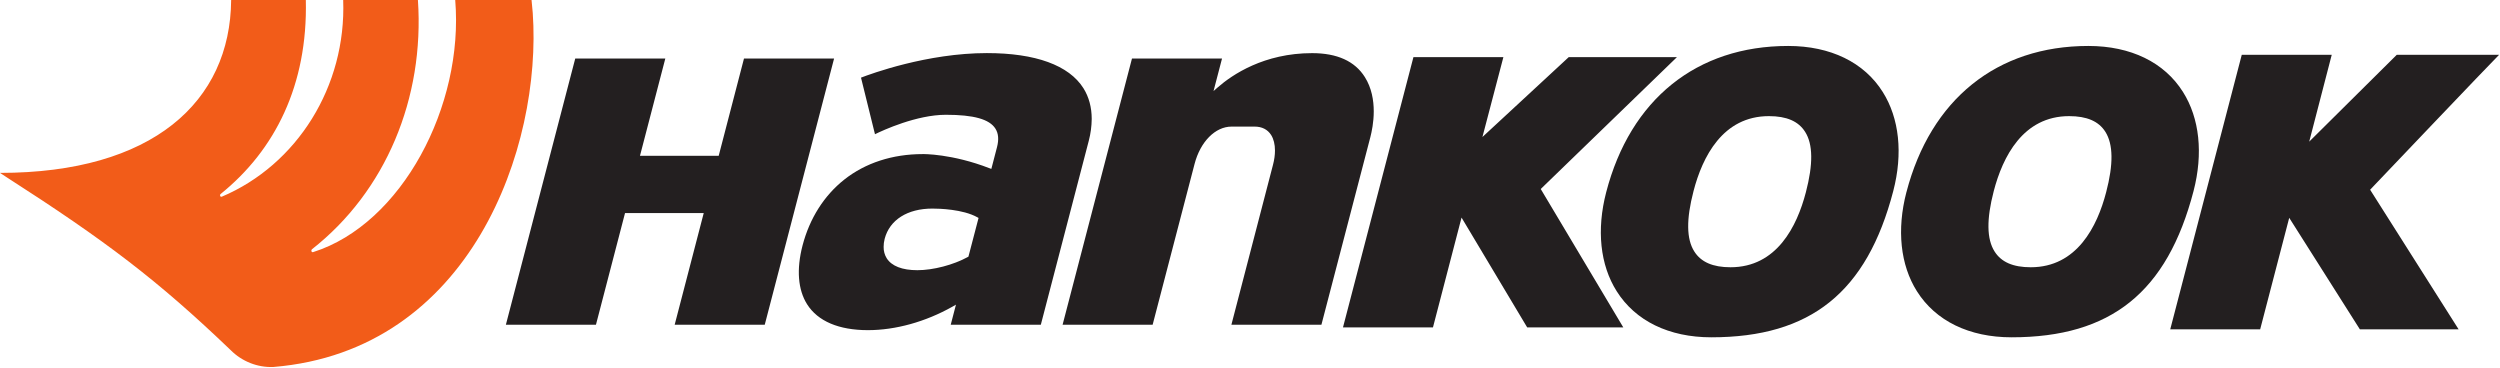 <svg width="102" height="15" viewBox="0 0 102 15" fill="none" xmlns="http://www.w3.org/2000/svg">
<path d="M30.355 2.387C30.327 2.497 29.323 6.356 29.323 6.356H26.111L27.145 2.387H23.47C23.47 2.387 20.692 13.046 20.64 13.248H24.315C24.341 13.137 25.501 8.694 25.501 8.694H28.712L27.527 13.248H31.202C31.231 13.136 33.978 2.591 34.031 2.387H30.355ZM49.681 3.567L49.512 3.715L49.859 2.387H46.185C46.185 2.387 43.409 13.044 43.354 13.248H47.028C47.06 13.136 48.738 6.69 48.738 6.69C48.975 5.779 49.584 5.165 50.248 5.165H51.19C51.488 5.165 51.72 5.284 51.863 5.509C51.966 5.674 52.019 5.891 52.019 6.142C52.019 6.323 51.992 6.522 51.936 6.733C51.936 6.733 50.456 12.417 50.241 13.248H53.914C53.946 13.136 55.911 5.593 55.911 5.593C55.967 5.373 56.049 4.987 56.049 4.545C56.049 4.094 55.965 3.587 55.686 3.145C55.277 2.495 54.555 2.168 53.535 2.168C51.573 2.168 50.277 3.046 49.681 3.567ZM35.129 3.168C35.163 3.302 35.659 5.318 35.699 5.476C36.023 5.316 37.399 4.683 38.591 4.683C39.726 4.683 40.37 4.862 40.614 5.25C40.737 5.445 40.759 5.693 40.677 6.007L40.447 6.891L40.38 6.867C38.833 6.266 37.654 6.285 37.644 6.287C36.415 6.287 35.309 6.646 34.447 7.327C33.623 7.979 33.034 8.908 32.744 10.014C32.491 10.989 32.555 11.821 32.93 12.415C33.366 13.105 34.223 13.47 35.412 13.47C36.539 13.47 37.762 13.13 38.861 12.511L39.003 12.43C39.003 12.43 38.831 13.093 38.79 13.248H42.466C42.493 13.136 44.423 5.74 44.423 5.74C44.499 5.452 44.539 5.153 44.542 4.852C44.542 4.379 44.428 3.957 44.204 3.599C43.613 2.663 42.252 2.166 40.264 2.166C37.831 2.166 35.528 3.013 35.129 3.168ZM38.04 8.51C38.32 8.51 39.28 8.535 39.871 8.862L39.925 8.892L39.512 10.472L39.484 10.487C38.897 10.809 38.073 11.024 37.428 11.024C36.81 11.024 36.377 10.855 36.176 10.535C36.093 10.401 36.049 10.239 36.052 10.073C36.052 9.969 36.064 9.858 36.094 9.745C36.296 8.971 37.023 8.51 38.04 8.51M64.004 2.331C63.97 2.365 60.483 5.59 60.483 5.59L61.338 2.331H57.668L54.794 13.357H58.465C58.495 13.247 59.631 8.877 59.631 8.877C59.631 8.877 62.269 13.289 62.309 13.357H66.23L62.862 7.711C62.862 7.711 68.137 2.602 68.419 2.331H64.004Z" fill="#231F20"/>
<path d="M65.533 7.842C65.134 9.373 65.283 10.811 65.961 11.882C66.724 13.094 68.095 13.762 69.819 13.762C73.879 13.762 76.169 11.921 77.245 7.794C77.645 6.262 77.492 4.826 76.817 3.754C76.057 2.542 74.682 1.875 72.958 1.875C69.226 1.875 66.519 4.052 65.533 7.842ZM69.126 10.258C68.805 9.752 68.796 8.946 69.096 7.796C69.458 6.402 70.287 4.738 72.171 4.738C72.894 4.738 73.376 4.946 73.65 5.381C73.971 5.887 73.98 6.696 73.68 7.843C73.317 9.24 72.489 10.904 70.605 10.904C69.884 10.904 69.399 10.693 69.126 10.258ZM77.781 7.842C77.383 9.373 77.534 10.811 78.21 11.882C78.972 13.094 80.344 13.762 82.071 13.762C86.13 13.762 88.421 11.921 89.497 7.794C89.895 6.262 89.743 4.826 89.067 3.754C88.306 2.542 86.936 1.875 85.206 1.875C81.476 1.875 78.77 4.052 77.782 7.842M84.421 4.738C85.142 4.738 85.628 4.946 85.901 5.381C86.22 5.889 86.232 6.696 85.931 7.843C85.568 9.24 84.739 10.904 82.854 10.904C82.132 10.904 81.65 10.693 81.377 10.258C81.057 9.752 81.046 8.945 81.345 7.796C81.709 6.402 82.537 4.738 84.421 4.738ZM97.789 2.235L94.216 5.779L95.135 2.235H91.464C91.464 2.235 88.599 13.232 88.546 13.436H92.215C92.245 13.324 93.4 8.887 93.4 8.887C93.4 8.887 96.24 13.376 96.282 13.436H100.311C100.153 13.191 96.701 7.741 96.701 7.741C96.701 7.741 101.682 2.508 101.964 2.235H97.789Z" fill="#231F20"/>
<path d="M21.736 0.528L21.687 0H18.573C18.932 4.319 16.394 9.136 12.782 10.284C12.779 10.284 12.777 10.284 12.774 10.286C12.755 10.292 12.709 10.295 12.704 10.232C12.703 10.221 12.704 10.209 12.708 10.199C12.712 10.189 12.718 10.18 12.726 10.174H12.723C15.736 7.812 17.324 4.007 17.051 0H14.002C14.133 3.521 12.123 6.724 9.047 8.026C9.027 8.03 8.982 8.033 8.977 7.971C8.974 7.948 8.987 7.93 8.999 7.918H8.998C11.22 6.129 12.559 3.47 12.478 0H9.431C9.4 4.155 6.222 7.054 0 7.054C0.089 7.111 0.175 7.169 0.262 7.226C4.311 9.825 6.422 11.423 9.409 14.283C9.869 14.747 10.509 15 11.153 14.973C19.216 14.312 22.119 6.004 21.736 0.528Z" fill="#F25C19"/>
</svg>

